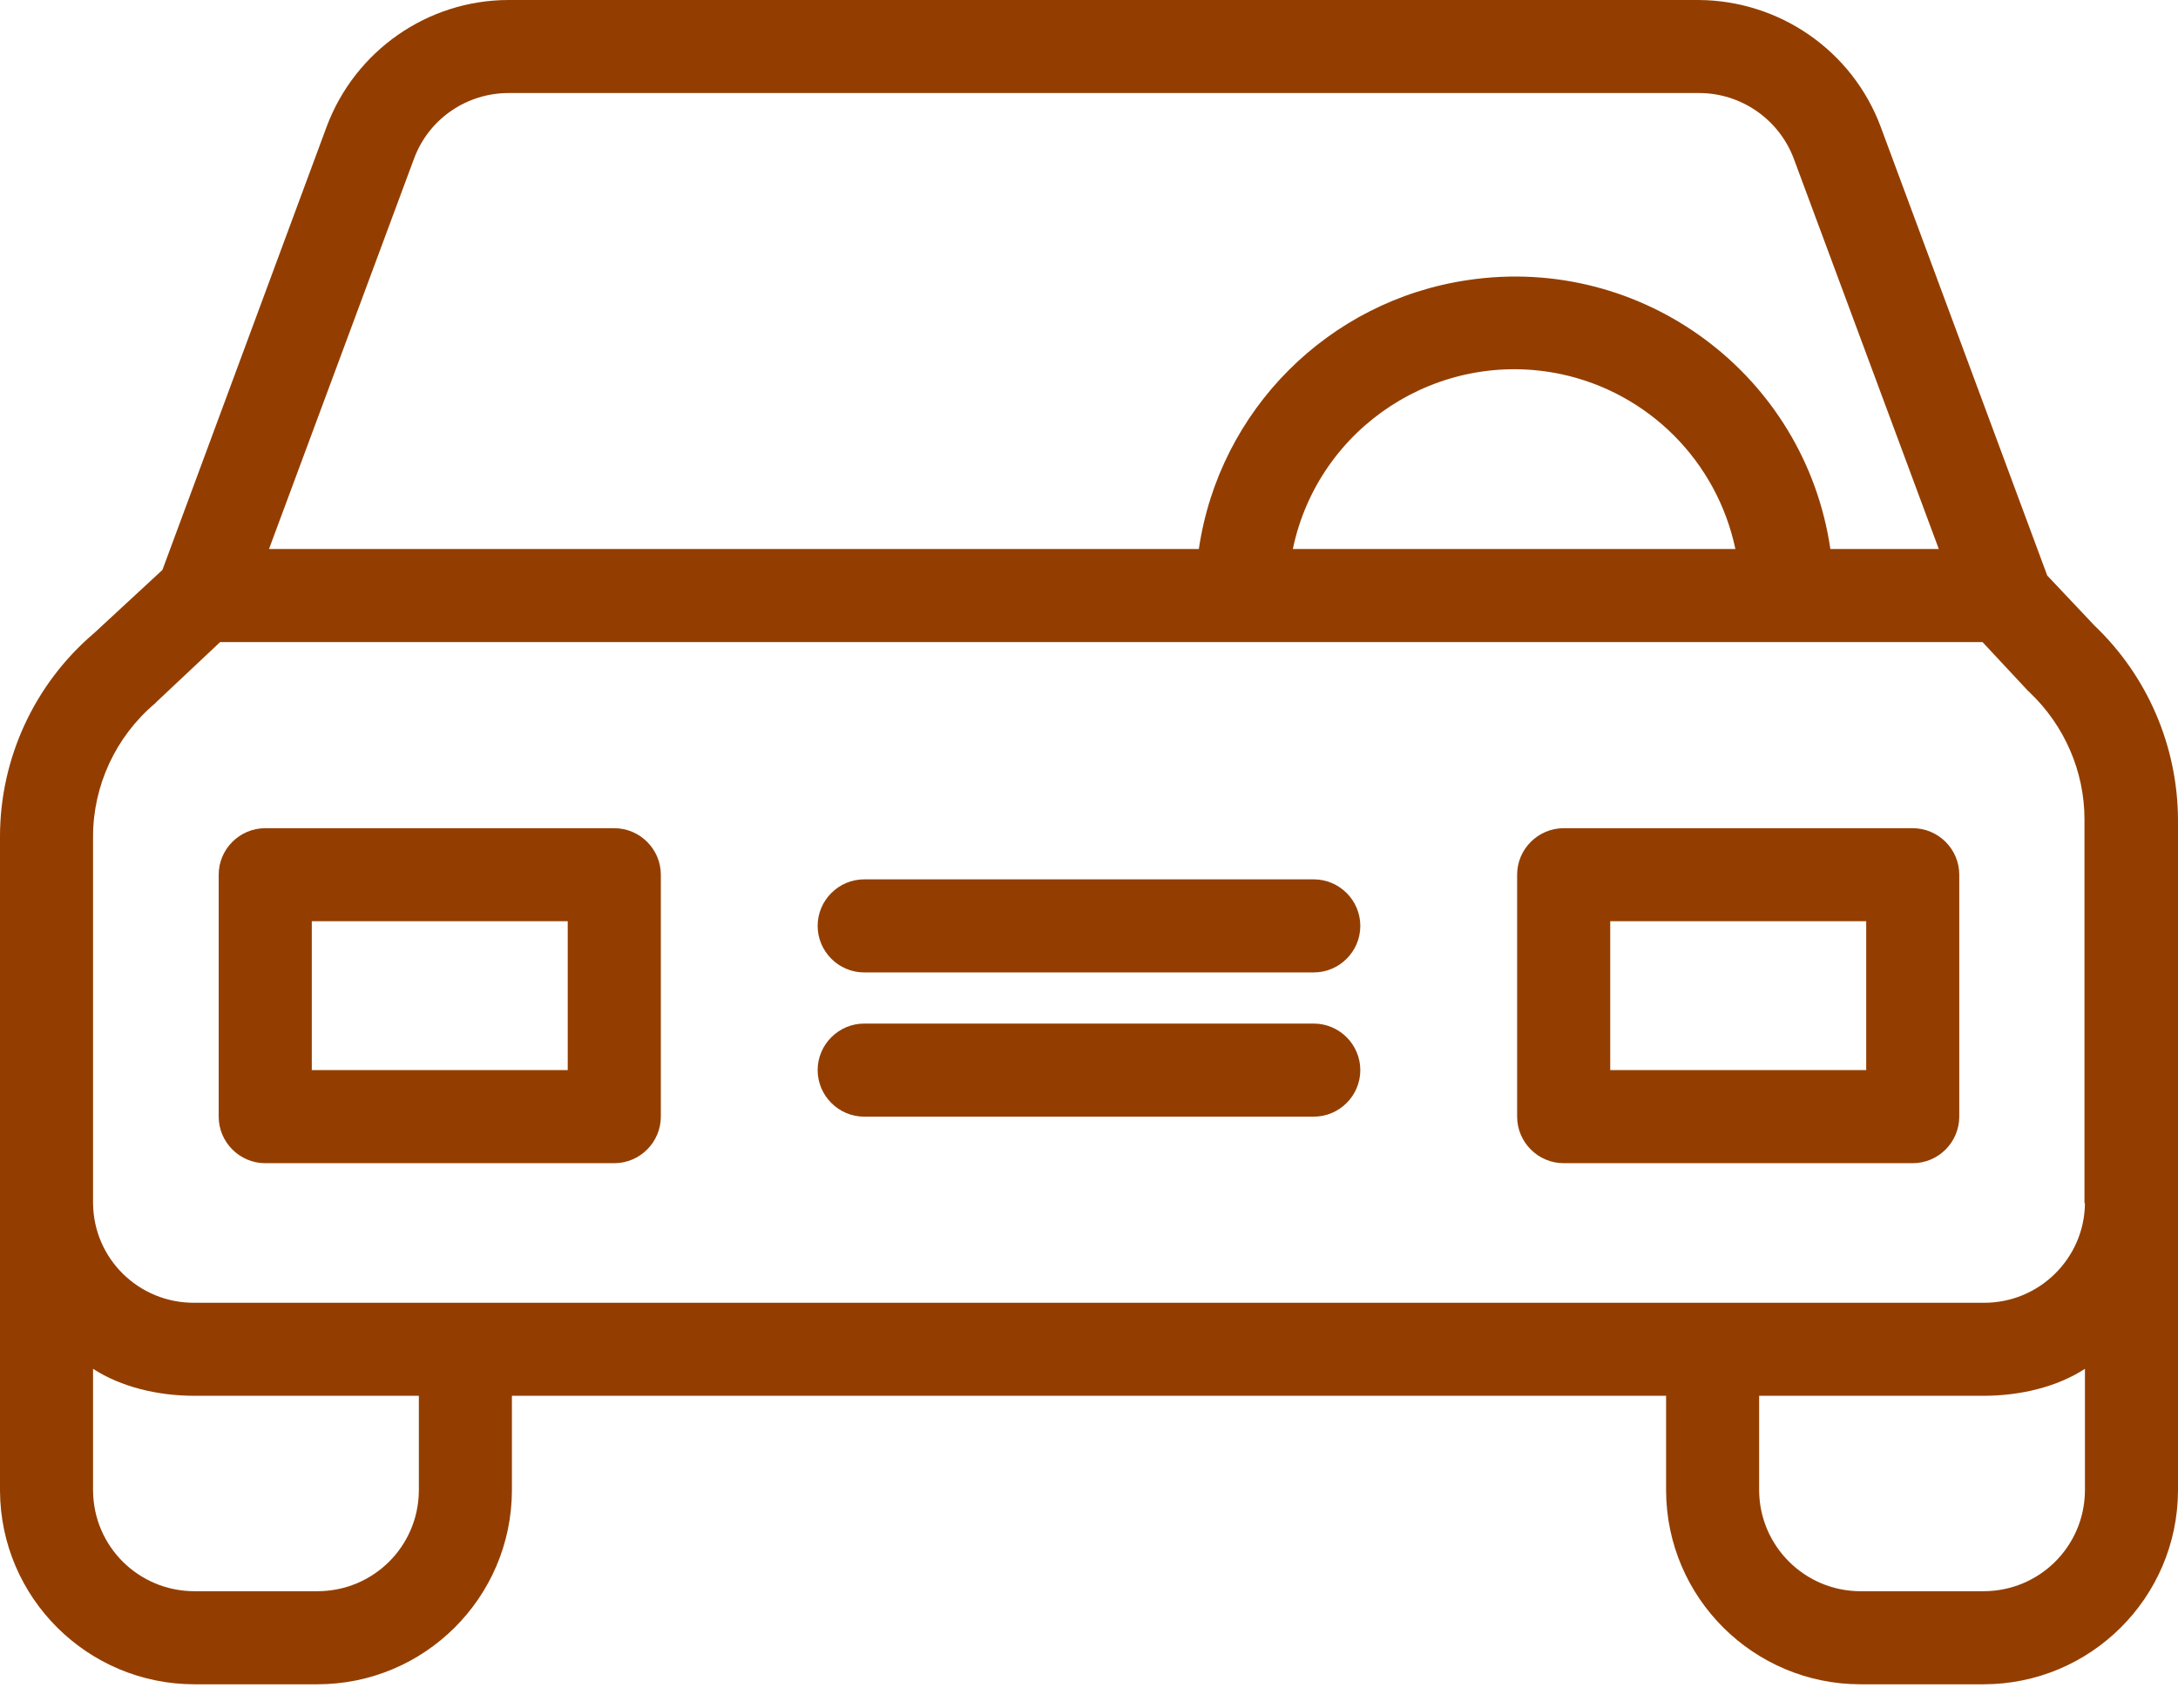 <svg width="51" height="40" viewBox="0 0 51 40" fill="none" xmlns="http://www.w3.org/2000/svg">
<path d="M49.049 14.657L47.938 13.48L44.036 2.964C43.372 1.188 41.672 0.011 39.776 0H11.911C10.015 0 8.315 1.188 7.65 2.964L3.803 13.349L2.201 14.831C0.806 16.019 0 17.763 0 19.594V34.915C0.011 37.422 2.049 39.449 4.555 39.449H7.432C9.938 39.449 11.976 37.422 11.987 34.915V32.692H39.013V34.915C39.024 37.422 41.062 39.449 43.568 39.449H46.445C48.951 39.449 50.989 37.422 51 34.915V19.19C50.989 17.48 50.292 15.845 49.049 14.657ZM9.699 3.705C10.047 2.779 10.93 2.179 11.911 2.179H39.786C40.767 2.179 41.65 2.79 41.999 3.705L45.399 12.859H42.86C42.26 8.772 38.457 5.95 34.37 6.56C31.112 7.04 28.551 9.601 28.072 12.859H6.299L9.699 3.705ZM40.636 12.859H30.273C30.872 9.993 33.684 8.162 36.55 8.762C38.599 9.197 40.201 10.799 40.636 12.859ZM9.808 34.915C9.797 36.223 8.74 37.269 7.432 37.269H4.555C3.247 37.269 2.19 36.223 2.179 34.915V32.06C2.833 32.485 3.694 32.692 4.555 32.692H9.808V34.915ZM48.821 34.915C48.81 36.223 47.753 37.269 46.445 37.269H43.568C42.26 37.269 41.203 36.212 41.192 34.915V32.692H46.445C47.306 32.692 48.167 32.485 48.821 32.06V34.915ZM46.445 30.513H4.555C3.258 30.524 2.19 29.488 2.179 28.181V19.594C2.179 18.395 2.713 17.251 3.629 16.477C3.64 16.466 3.662 16.444 3.672 16.433L5.154 15.039H46.423L47.469 16.161C47.48 16.183 47.513 16.194 47.524 16.215C48.341 16.989 48.81 18.068 48.81 19.19V28.181H48.821C48.81 29.478 47.742 30.524 46.445 30.513Z" fill="#933E00"/>
<path d="M14.384 19.398H6.211C5.611 19.398 5.121 19.888 5.121 20.487V26.154C5.121 26.753 5.611 27.244 6.211 27.244H14.384C14.983 27.244 15.474 26.753 15.474 26.154V20.487C15.474 19.888 14.983 19.398 14.384 19.398ZM13.294 25.064H7.301V21.577H13.294V25.064Z" fill="#933E00"/>
<path d="M44.788 19.398H36.615C36.016 19.398 35.525 19.888 35.525 20.487V26.154C35.525 26.753 36.016 27.244 36.615 27.244H44.788C45.388 27.244 45.878 26.753 45.878 26.154V20.487C45.878 19.888 45.388 19.398 44.788 19.398ZM43.699 25.064H37.705V21.577H43.699V25.064Z" fill="#933E00"/>
<path d="M30.763 23.974H20.236C19.637 23.974 19.146 24.465 19.146 25.064C19.146 25.663 19.637 26.154 20.236 26.154H30.763C31.363 26.154 31.853 25.663 31.853 25.064C31.853 24.465 31.363 23.974 30.763 23.974Z" fill="#933E00"/>
<path d="M30.763 20.596H20.236C19.637 20.596 19.146 21.087 19.146 21.686C19.146 22.285 19.637 22.776 20.236 22.776H30.763C31.363 22.776 31.853 22.285 31.853 21.686C31.853 21.087 31.363 20.596 30.763 20.596Z" fill="#933E00"/>
</svg>
